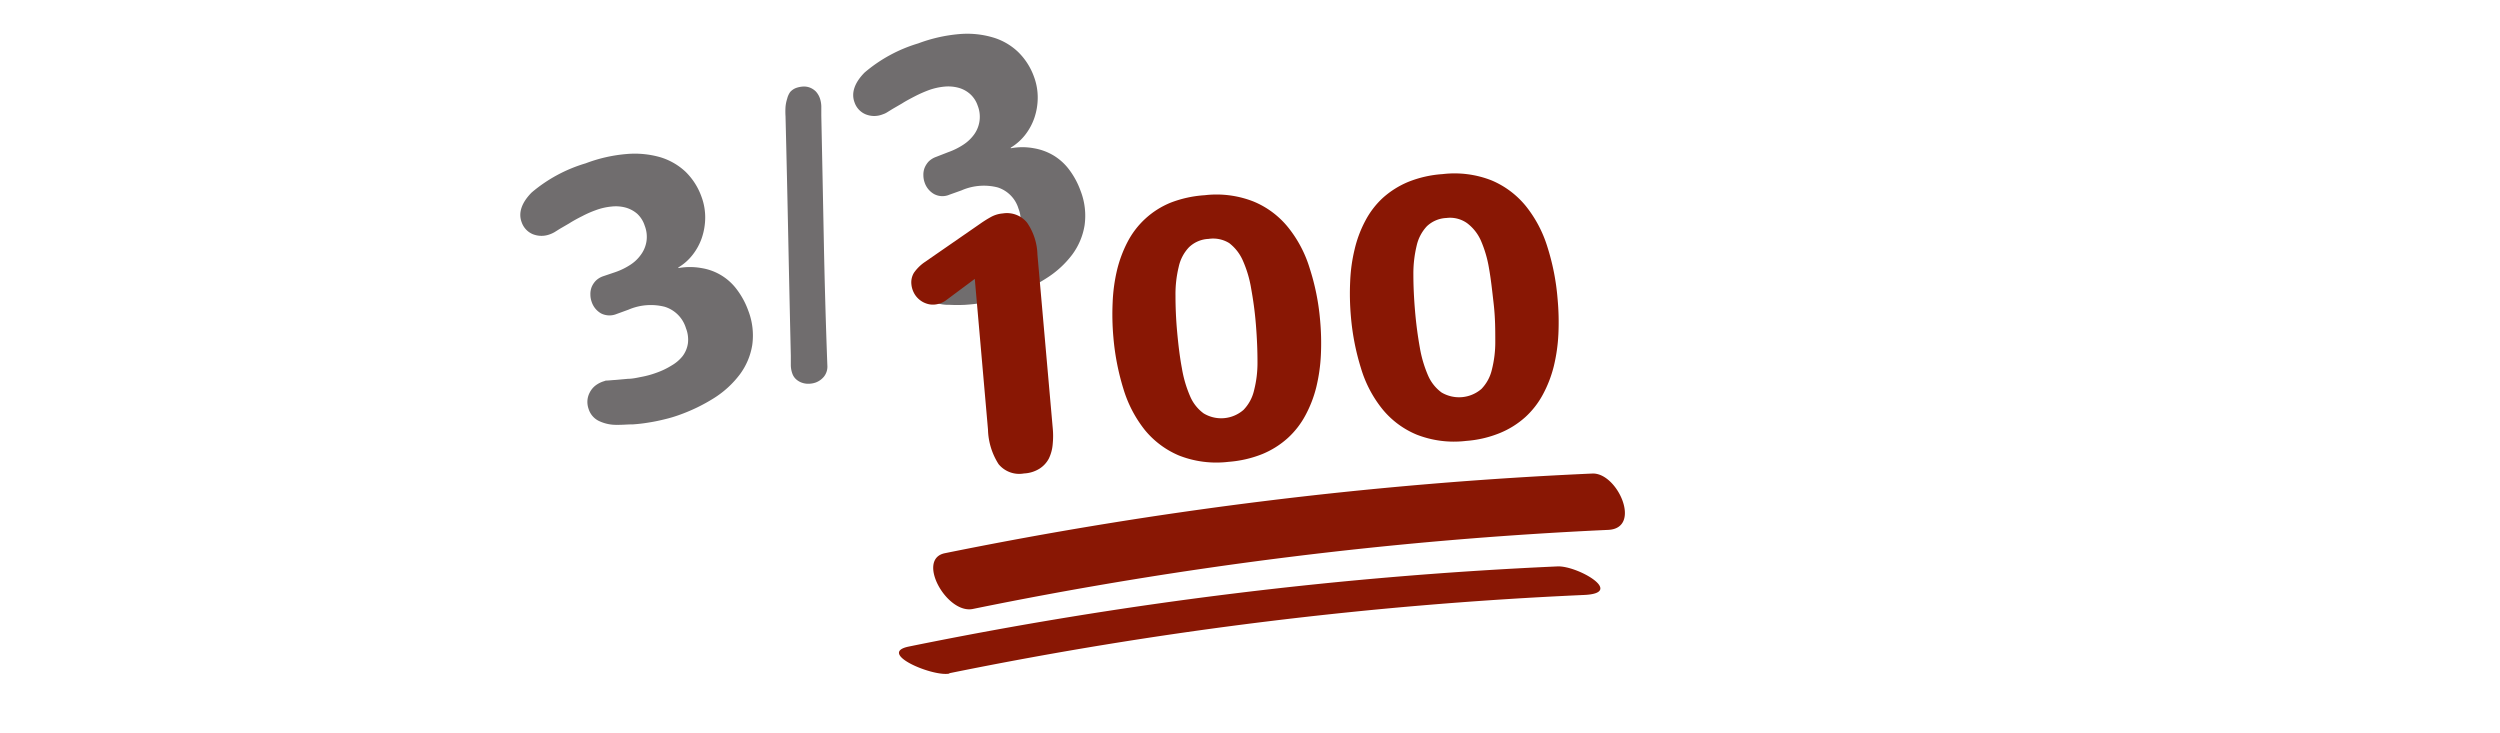 <svg xmlns="http://www.w3.org/2000/svg" viewBox="0 0 268.93 78.83"><defs><style>.cls-1{fill:#706d6e;}.cls-2{fill:#891704;}.cls-3{fill:none;}</style></defs><title>quiz-100</title><g id="Layer_2" data-name="Layer 2"><g id="Layer_1-2" data-name="Layer 1"><path class="cls-1" d="M66.2,29.27a7.34,7.34,0,0,0,1.66-.82A4.17,4.17,0,0,0,69,27.32a3.26,3.26,0,0,0,.55-1.41,3.3,3.3,0,0,0-.2-1.64A3,3,0,0,0,68.55,23a3.22,3.22,0,0,0-1.25-.67,4.07,4.07,0,0,0-1.53-.11,6.64,6.64,0,0,0-1.66.38,11.39,11.39,0,0,0-1.46.64c-.5.25-1,.52-1.42.79l-1,.58-.59.37a3.1,3.1,0,0,1-.45.21,2.54,2.54,0,0,1-1.88,0,2.15,2.15,0,0,1-1.2-1.3c-.37-1,0-2.09,1.09-3.19A16,16,0,0,1,63,17.57a16.11,16.11,0,0,1,4.39-1,10,10,0,0,1,3.63.34,6.86,6.86,0,0,1,2.74,1.58,7.09,7.09,0,0,1,1.71,2.7,6.35,6.35,0,0,1,.39,2.25,6.91,6.91,0,0,1-.36,2.14,6.24,6.24,0,0,1-1,1.84,5.47,5.47,0,0,1-1.53,1.35l0,.07a7,7,0,0,1,2.5,0,5.88,5.88,0,0,1,3.83,2.35,8.56,8.56,0,0,1,1.19,2.22,7.41,7.41,0,0,1,.43,3.71,7.22,7.22,0,0,1-1.33,3.15,10.44,10.44,0,0,1-2.76,2.54A18.88,18.88,0,0,1,73,44.66a13.83,13.83,0,0,1-1.49.44c-.52.13-1.08.25-1.65.34a17.05,17.05,0,0,1-1.75.21c-.58,0-1.15.06-1.71.05a4.32,4.32,0,0,1-1.92-.39A2.14,2.14,0,0,1,63.32,44a2.29,2.29,0,0,1-.13-.9,2.17,2.17,0,0,1,.24-.86,2.27,2.27,0,0,1,.59-.74A2.87,2.87,0,0,1,65,41l.16-.06c.3,0,.65-.05,1.06-.07l1.33-.12c.49,0,1-.12,1.51-.22a9.76,9.76,0,0,0,1.52-.42,8.23,8.23,0,0,0,1.66-.79,4.17,4.17,0,0,0,1.18-1A3,3,0,0,0,74,36.94a3.33,3.33,0,0,0-.21-1.63A3.44,3.44,0,0,0,71.5,33a6.07,6.07,0,0,0-3.89.31l-1.29.47a2,2,0,0,1-1.67-.07,2.23,2.23,0,0,1-1-1.23,2.36,2.36,0,0,1-.14-.8,2.08,2.08,0,0,1,.13-.79,2.2,2.2,0,0,1,.44-.68,2.08,2.08,0,0,1,.79-.49Z"/><path class="cls-1" d="M89,39.3a1.73,1.73,0,0,1-.37,1.22,2.09,2.09,0,0,1-.89.63,2.35,2.35,0,0,1-.71.13,2,2,0,0,1-.73-.1,1.83,1.83,0,0,1-.65-.37,1.49,1.49,0,0,1-.43-.66,2.8,2.8,0,0,1-.15-.89l0-1q-.15-6.48-.28-12.88t-.29-12.88a7.9,7.9,0,0,1,0-1,4,4,0,0,1,.18-.89A2.13,2.13,0,0,1,85,9.9a1.59,1.59,0,0,1,.67-.45,2.76,2.76,0,0,1,.74-.14,1.78,1.78,0,0,1,.73.12,1.91,1.91,0,0,1,.62.41,2.14,2.14,0,0,1,.44.74,3,3,0,0,1,.15.86c0,.33,0,.64,0,1q.14,6.76.27,13.45T89,39.3Z"/><path class="cls-1" d="M102,16.37a7.47,7.47,0,0,0,1.65-.82,4.36,4.36,0,0,0,1.17-1.13,3.26,3.26,0,0,0,.35-3.06,2.94,2.94,0,0,0-.82-1.25,3.1,3.1,0,0,0-1.25-.67,4.28,4.28,0,0,0-1.53-.12,6.81,6.81,0,0,0-1.67.38,13.71,13.71,0,0,0-1.45.64c-.5.26-1,.52-1.42.79l-1,.58-.6.37a1.85,1.85,0,0,1-.45.21,2.45,2.45,0,0,1-1.88,0A2.13,2.13,0,0,1,91.92,11c-.37-1,0-2.1,1.09-3.2a15.89,15.89,0,0,1,5.76-3.13,16.54,16.54,0,0,1,4.39-1,9.81,9.81,0,0,1,3.63.35,6.63,6.63,0,0,1,2.74,1.58,7.05,7.05,0,0,1,1.71,2.69,6.37,6.37,0,0,1,.39,2.26,6.8,6.8,0,0,1-.36,2.13,6.32,6.32,0,0,1-1,1.84,5.69,5.69,0,0,1-1.54,1.36l0,.07a6.82,6.82,0,0,1,2.5,0,6.13,6.13,0,0,1,2.13.79,5.94,5.94,0,0,1,1.69,1.56,8.62,8.62,0,0,1,1.19,2.23,7.4,7.4,0,0,1,.43,3.71,7.22,7.22,0,0,1-1.33,3.15,10.41,10.41,0,0,1-2.76,2.53,18.13,18.13,0,0,1-3.85,1.88,13.8,13.8,0,0,1-1.49.45c-.53.13-1.08.24-1.65.34s-1.16.16-1.75.2a16.32,16.32,0,0,1-1.7,0,4.34,4.34,0,0,1-1.93-.39,2.15,2.15,0,0,1-1.12-1.26,2.29,2.29,0,0,1-.13-.9,2.17,2.17,0,0,1,.24-.87,2.38,2.38,0,0,1,.59-.74,3.07,3.07,0,0,1,.94-.53l.16-.06L102,28c.41,0,.85-.06,1.34-.11s1-.13,1.5-.22a9.76,9.76,0,0,0,1.52-.42,8.81,8.81,0,0,0,1.66-.79,4.35,4.35,0,0,0,1.18-1.06,2.83,2.83,0,0,0,.57-1.33,3.32,3.32,0,0,0-.21-1.63,3.43,3.43,0,0,0-2.24-2.28,6,6,0,0,0-3.89.32l-1.29.46a1.9,1.9,0,0,1-1.67-.07,2.24,2.24,0,0,1-1-1.22,2.4,2.4,0,0,1-.14-.8,2.05,2.05,0,0,1,.13-.79,2.31,2.31,0,0,1,.44-.69,2.21,2.21,0,0,1,.79-.49Z"/><path class="cls-2" d="M101.73,32.33a2.47,2.47,0,0,1-1.17.43,2.11,2.11,0,0,1-.94-.12,2.33,2.33,0,0,1-.78-.46,2.3,2.3,0,0,1-.55-.72,2.47,2.47,0,0,1-.25-.88,2,2,0,0,1,.27-1.23,4.55,4.55,0,0,1,1.1-1.11l6.07-4.2a12.47,12.47,0,0,1,1.12-.7,3.17,3.17,0,0,1,1.27-.38,2.79,2.79,0,0,1,2.62,1,6.35,6.35,0,0,1,1.11,3.44L113.24,46a8.92,8.92,0,0,1,0,1.79,4.31,4.31,0,0,1-.41,1.53,2.88,2.88,0,0,1-1,1.09,3.44,3.44,0,0,1-1.68.52,2.87,2.87,0,0,1-2.73-1,7.23,7.23,0,0,1-1.14-3.72L104.86,30Z"/><path class="cls-2" d="M129.59,21a10.85,10.85,0,0,1,5.26.68,9.38,9.38,0,0,1,3.71,2.77,13.12,13.12,0,0,1,2.32,4.39A25,25,0,0,1,142,34.37a27.22,27.22,0,0,1,.09,3.81,18.34,18.34,0,0,1-.5,3.49,12.86,12.86,0,0,1-1.16,3,9.11,9.11,0,0,1-1.9,2.45,9.46,9.46,0,0,1-2.73,1.72,12.24,12.24,0,0,1-3.64.84,11,11,0,0,1-5.31-.67,9.52,9.52,0,0,1-3.71-2.77,13.23,13.23,0,0,1-2.29-4.4,26.25,26.25,0,0,1-1.08-5.55,27.94,27.94,0,0,1-.08-3.76,18.16,18.16,0,0,1,.47-3.47,13.35,13.35,0,0,1,1.14-3.05,9.08,9.08,0,0,1,4.63-4.21A12.35,12.35,0,0,1,129.59,21ZM130,25.7a3.23,3.23,0,0,0-2.1.9,4.4,4.4,0,0,0-1.1,2.09,12.4,12.4,0,0,0-.35,3.11c0,1.19.05,2.5.18,3.92s.29,2.73.51,3.9a12.82,12.82,0,0,0,.88,3,4.4,4.4,0,0,0,1.46,1.85,3.65,3.65,0,0,0,4.29-.38A4.45,4.45,0,0,0,134.9,42a11.91,11.91,0,0,0,.37-3.08c0-1.19-.05-2.51-.17-4s-.3-2.71-.51-3.88a12.34,12.34,0,0,0-.89-3,4.8,4.8,0,0,0-1.47-1.89A3.3,3.3,0,0,0,130,25.7Z"/><path class="cls-2" d="M155.17,18.73a10.9,10.9,0,0,1,5.27.67,9.51,9.51,0,0,1,3.7,2.77,13.27,13.27,0,0,1,2.32,4.4,25,25,0,0,1,1.09,5.55,27.22,27.22,0,0,1,.09,3.81,18.34,18.34,0,0,1-.5,3.49,13,13,0,0,1-1.16,3,9.11,9.11,0,0,1-1.9,2.45,9.44,9.44,0,0,1-2.73,1.71,11.93,11.93,0,0,1-3.64.85,11,11,0,0,1-5.3-.67A9.4,9.4,0,0,1,148.7,44a12.88,12.88,0,0,1-2.3-4.4,26,26,0,0,1-1.08-5.54,28,28,0,0,1-.08-3.76,17.59,17.59,0,0,1,.48-3.48,12.63,12.63,0,0,1,1.14-3.05,9.14,9.14,0,0,1,1.88-2.47,9.62,9.62,0,0,1,2.74-1.73A12.05,12.05,0,0,1,155.17,18.73Zm.42,4.72a3.25,3.25,0,0,0-2.1.89,4.48,4.48,0,0,0-1.1,2.1,12.82,12.82,0,0,0-.35,3.11c0,1.19.06,2.5.18,3.92s.3,2.72.51,3.9a13,13,0,0,0,.88,3,4.47,4.47,0,0,0,1.46,1.85,3.69,3.69,0,0,0,4.29-.38,4.41,4.41,0,0,0,1.12-2.06,12,12,0,0,0,.37-3.08c0-1.19,0-2.51-.17-4s-.3-2.7-.51-3.87a12.56,12.56,0,0,0-.89-3A4.76,4.76,0,0,0,157.81,24,3.16,3.16,0,0,0,155.59,23.45Z"/><path class="cls-2" d="M104.54,65.53A442.44,442.44,0,0,1,173,57c3.67-.17,1-6.18-1.71-6.06a450.83,450.83,0,0,0-69.65,8.57c-3.1.63.19,6.56,3,6Z"/><path class="cls-2" d="M102.12,72.42A441.09,441.09,0,0,1,170.43,64c4.4-.2-.75-3.17-2.9-3.07a449.72,449.72,0,0,0-69.76,8.62c-3.49.71,2.56,3.27,4.35,2.91Z"/><rect class="cls-3" width="268.93" height="78.83"/></g></g></svg>